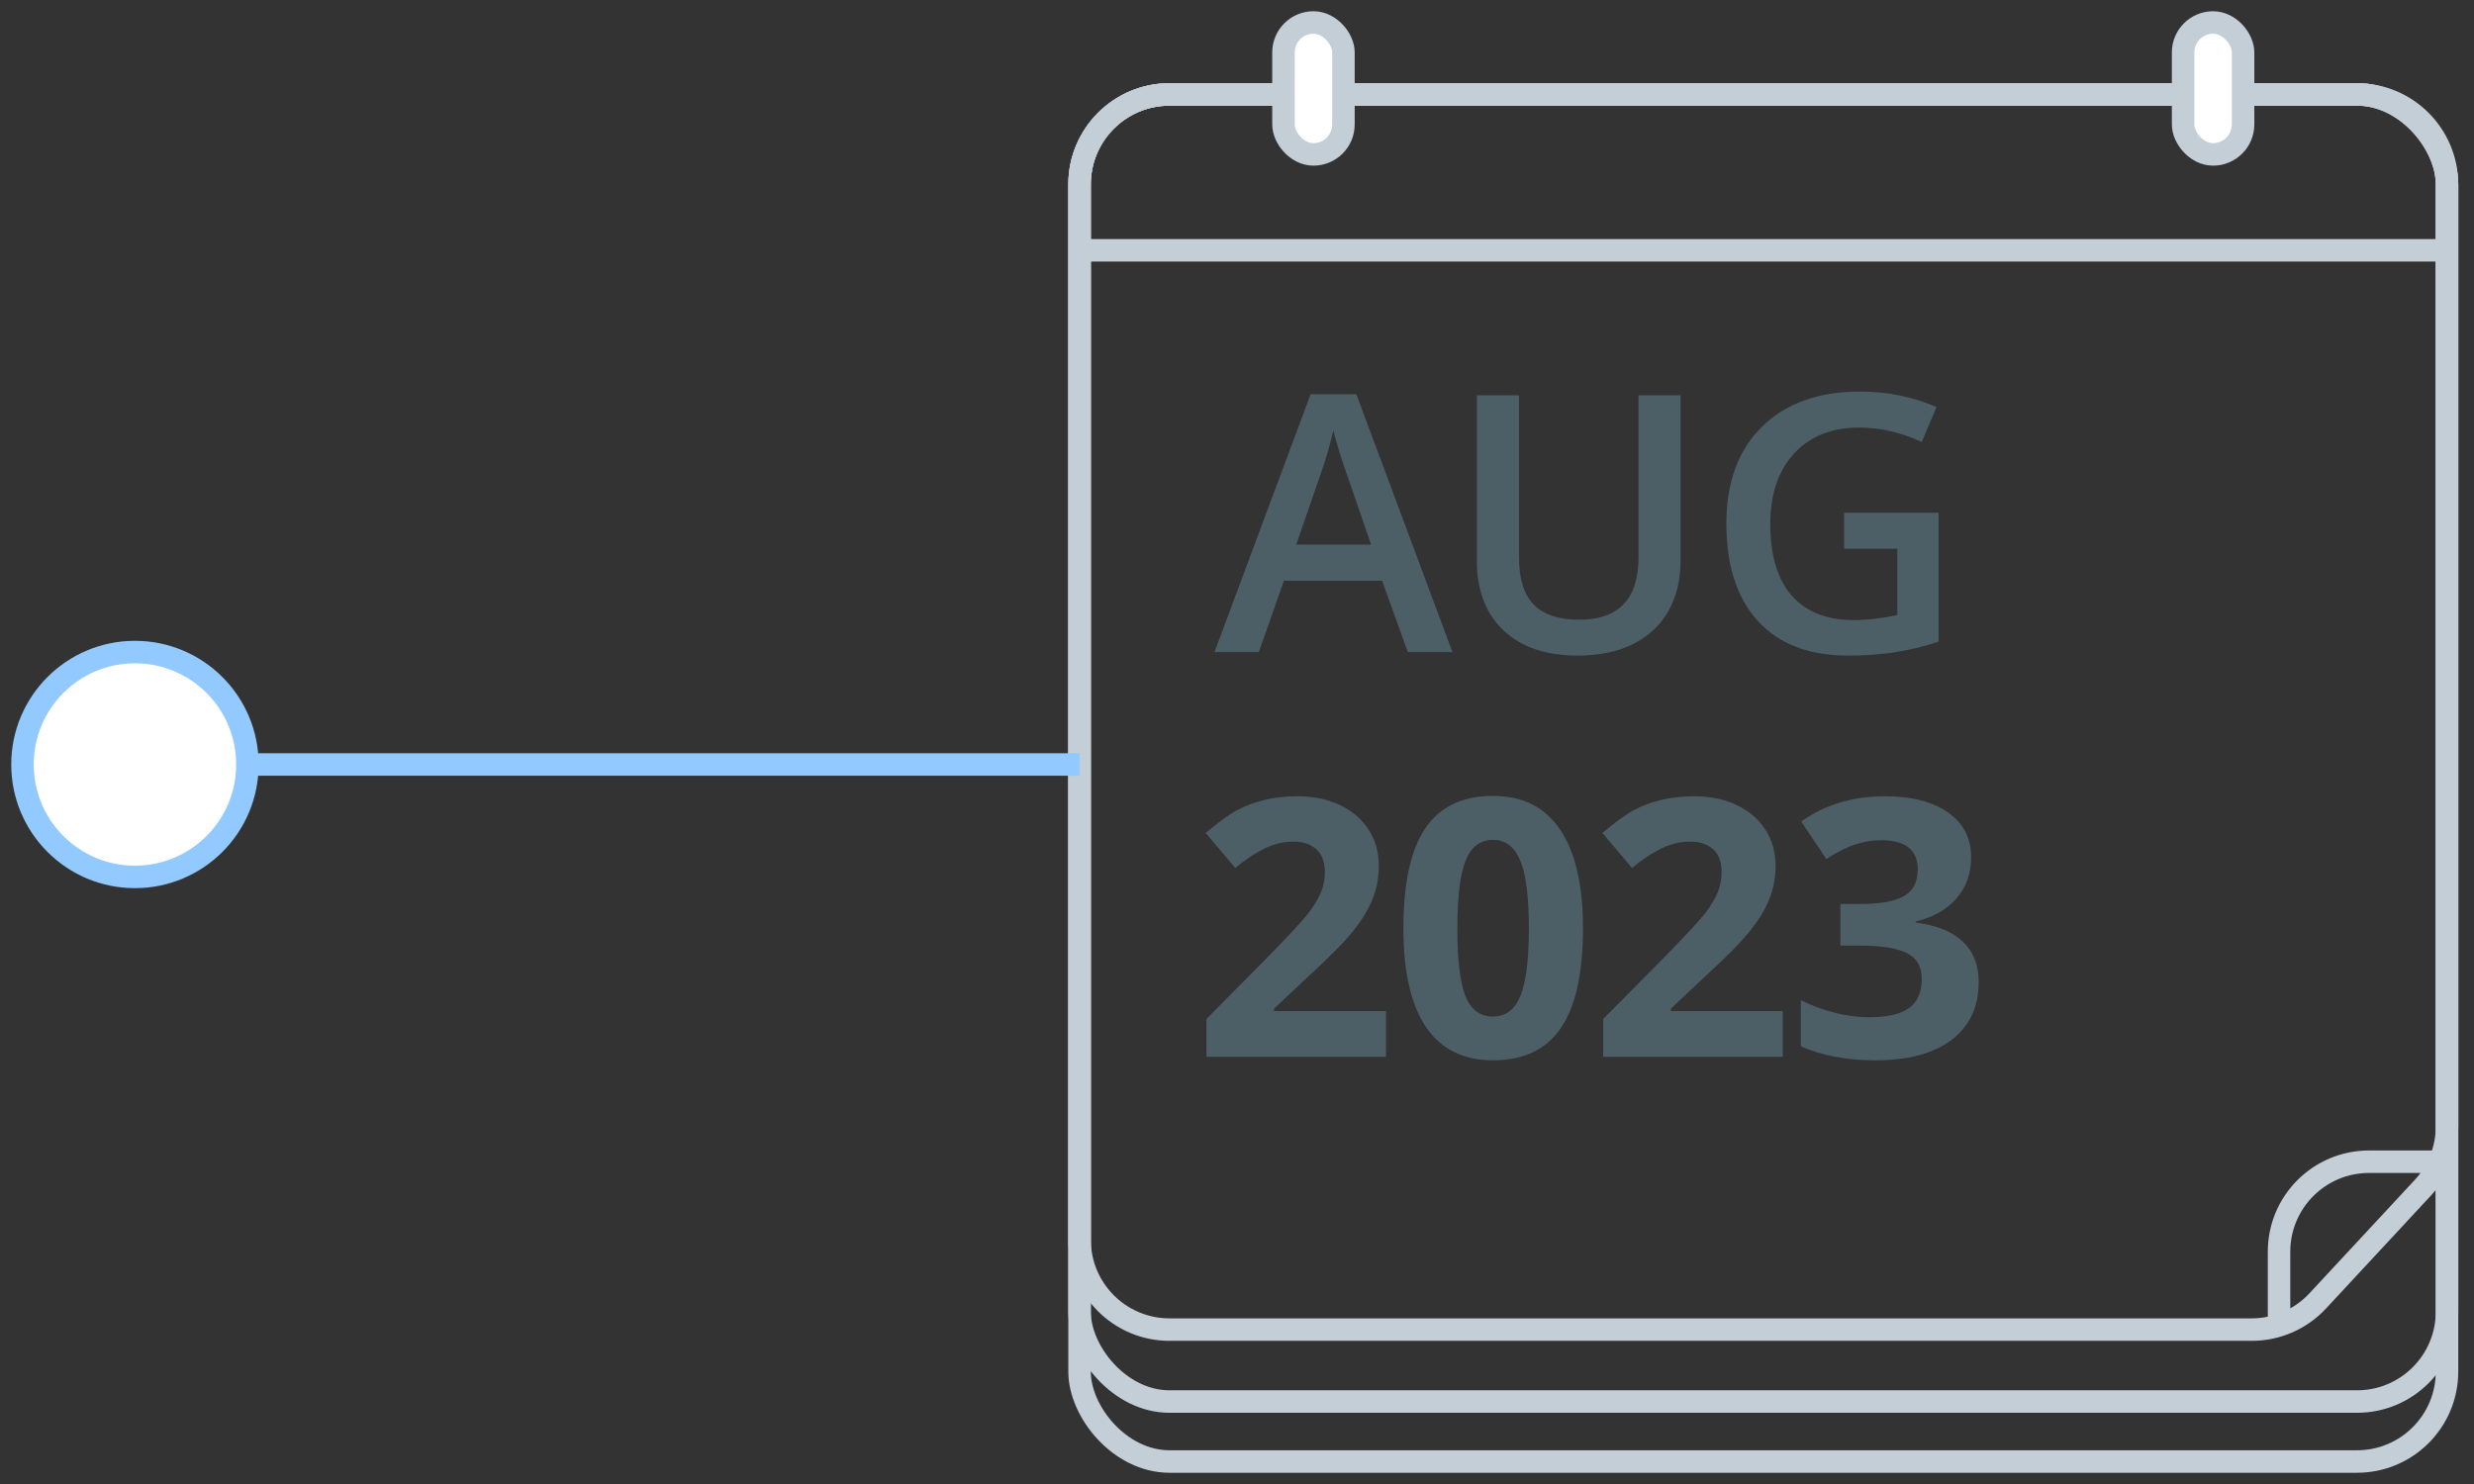<svg width="110" height="66" viewBox="0 0 110 66" fill="none" xmlns="http://www.w3.org/2000/svg">
<rect x="0" y="0" width="110" height="66" fill="#333333" stroke="none"/>
<rect x="48" y="4.2" width="60.8" height="60.8" rx="4" stroke="#C4CED7"/>
<rect x="48" y="4.2" width="60.8" height="58.133" rx="4" stroke="#C4CED7"/>
<path d="M48 8.2C48 5.991 49.791 4.2 52 4.2H104.8C107.009 4.2 108.8 5.991 108.8 8.2V50.096C108.8 51.106 108.418 52.078 107.731 52.818L103.054 57.855C102.297 58.67 101.235 59.133 100.122 59.133H52C49.791 59.133 48 57.343 48 55.133V8.2Z" stroke="#C4CED7"/>
<path d="M62.594 29L61.453 25.828H57.086L55.969 29H54L58.273 17.531H60.305L64.578 29H62.594ZM60.961 24.219L59.891 21.109C59.812 20.901 59.703 20.573 59.562 20.125C59.427 19.677 59.333 19.349 59.281 19.141C59.141 19.781 58.935 20.482 58.664 21.242L57.633 24.219H60.961ZM74.719 17.578V24.969C74.719 25.812 74.537 26.552 74.172 27.188C73.813 27.818 73.289 28.305 72.602 28.648C71.92 28.987 71.102 29.156 70.149 29.156C68.732 29.156 67.63 28.781 66.844 28.031C66.058 27.281 65.664 26.25 65.664 24.938V17.578H67.539V24.805C67.539 25.747 67.758 26.443 68.196 26.891C68.633 27.338 69.305 27.562 70.211 27.562C71.972 27.562 72.852 26.638 72.852 24.789V17.578H74.719ZM81.993 22.805H86.196V28.539C85.508 28.763 84.847 28.922 84.212 29.016C83.581 29.109 82.899 29.156 82.165 29.156C80.436 29.156 79.102 28.646 78.165 27.625C77.227 26.599 76.758 25.154 76.758 23.289C76.758 21.451 77.287 20.013 78.344 18.977C79.402 17.935 80.857 17.414 82.712 17.414C83.904 17.414 85.034 17.643 86.102 18.102L85.446 19.656C84.519 19.229 83.592 19.016 82.665 19.016C81.446 19.016 80.482 19.398 79.774 20.164C79.066 20.93 78.712 21.977 78.712 23.305C78.712 24.701 79.029 25.763 79.665 26.492C80.305 27.216 81.225 27.578 82.422 27.578C83.027 27.578 83.672 27.503 84.36 27.352V24.406H81.993V22.805Z" fill="#4D5F66"/>
<path d="M61.625 47H53.641V45.32L56.508 42.422C57.357 41.552 57.911 40.95 58.172 40.617C58.432 40.279 58.62 39.966 58.734 39.68C58.849 39.393 58.906 39.096 58.906 38.789C58.906 38.331 58.779 37.99 58.523 37.766C58.273 37.542 57.938 37.43 57.516 37.43C57.073 37.43 56.643 37.531 56.227 37.734C55.81 37.938 55.375 38.227 54.922 38.602L53.609 37.047C54.172 36.568 54.638 36.229 55.008 36.031C55.378 35.833 55.781 35.682 56.219 35.578C56.656 35.469 57.146 35.414 57.688 35.414C58.401 35.414 59.031 35.544 59.578 35.805C60.125 36.065 60.55 36.43 60.852 36.898C61.154 37.367 61.305 37.904 61.305 38.508C61.305 39.034 61.211 39.529 61.023 39.992C60.841 40.45 60.555 40.922 60.164 41.406C59.779 41.891 59.096 42.581 58.117 43.477L56.648 44.859V44.969H61.625V47ZM70.383 41.289C70.383 43.284 70.055 44.76 69.399 45.719C68.748 46.677 67.743 47.156 66.383 47.156C65.065 47.156 64.071 46.661 63.399 45.672C62.732 44.682 62.399 43.221 62.399 41.289C62.399 39.273 62.724 37.789 63.375 36.836C64.026 35.878 65.029 35.398 66.383 35.398C67.701 35.398 68.696 35.898 69.368 36.898C70.045 37.898 70.383 39.362 70.383 41.289ZM64.797 41.289C64.797 42.69 64.917 43.695 65.157 44.305C65.401 44.909 65.81 45.211 66.383 45.211C66.946 45.211 67.352 44.904 67.602 44.289C67.852 43.675 67.977 42.675 67.977 41.289C67.977 39.888 67.849 38.883 67.594 38.273C67.344 37.659 66.94 37.352 66.383 37.352C65.815 37.352 65.409 37.659 65.164 38.273C64.92 38.883 64.797 39.888 64.797 41.289ZM79.266 47H71.282V45.32L74.149 42.422C74.998 41.552 75.553 40.95 75.813 40.617C76.073 40.279 76.261 39.966 76.376 39.68C76.49 39.393 76.547 39.096 76.547 38.789C76.547 38.331 76.42 37.99 76.165 37.766C75.915 37.542 75.579 37.43 75.157 37.43C74.714 37.43 74.284 37.531 73.868 37.734C73.451 37.938 73.016 38.227 72.563 38.602L71.251 37.047C71.813 36.568 72.279 36.229 72.649 36.031C73.019 35.833 73.422 35.682 73.86 35.578C74.297 35.469 74.787 35.414 75.329 35.414C76.042 35.414 76.672 35.544 77.219 35.805C77.766 36.065 78.191 36.43 78.493 36.898C78.795 37.367 78.946 37.904 78.946 38.508C78.946 39.034 78.852 39.529 78.665 39.992C78.482 40.45 78.196 40.922 77.805 41.406C77.42 41.891 76.738 42.581 75.758 43.477L74.29 44.859V44.969H79.266V47ZM87.642 38.133C87.642 38.846 87.425 39.453 86.993 39.953C86.561 40.453 85.954 40.797 85.173 40.984V41.031C86.095 41.146 86.793 41.427 87.267 41.875C87.74 42.318 87.978 42.917 87.978 43.672C87.978 44.771 87.579 45.628 86.782 46.242C85.985 46.852 84.847 47.156 83.368 47.156C82.129 47.156 81.03 46.95 80.071 46.539V44.484C80.514 44.708 81.001 44.891 81.532 45.031C82.063 45.172 82.59 45.242 83.11 45.242C83.907 45.242 84.496 45.107 84.876 44.836C85.256 44.565 85.446 44.13 85.446 43.531C85.446 42.995 85.228 42.615 84.79 42.391C84.353 42.167 83.655 42.055 82.696 42.055H81.829V40.203H82.712C83.597 40.203 84.243 40.089 84.649 39.859C85.061 39.625 85.267 39.227 85.267 38.664C85.267 37.8 84.725 37.367 83.642 37.367C83.267 37.367 82.884 37.43 82.493 37.555C82.108 37.68 81.678 37.896 81.204 38.203L80.087 36.539C81.129 35.789 82.371 35.414 83.813 35.414C84.996 35.414 85.928 35.654 86.61 36.133C87.298 36.612 87.642 37.279 87.642 38.133Z" fill="#4D5F66"/>
<path d="M108.799 51.667H105.332C103.123 51.667 101.332 53.458 101.332 55.667V59.134" stroke="#C4CED7"/>
<path d="M48 11.133H108.8" stroke="#C4CED7"/>
<rect x="57.066" y="1" width="2.667" height="5.867" rx="1.333" fill="white" stroke="#C4CED7"/>
<rect x="97.066" y="1" width="2.667" height="5.867" rx="1.333" fill="white" stroke="#C4CED7"/>
<path d="M6 34H48" stroke="#92C9FF"/>
<circle cx="6" cy="34" r="5" fill="white" stroke="#92C9FF"/>
</svg>
